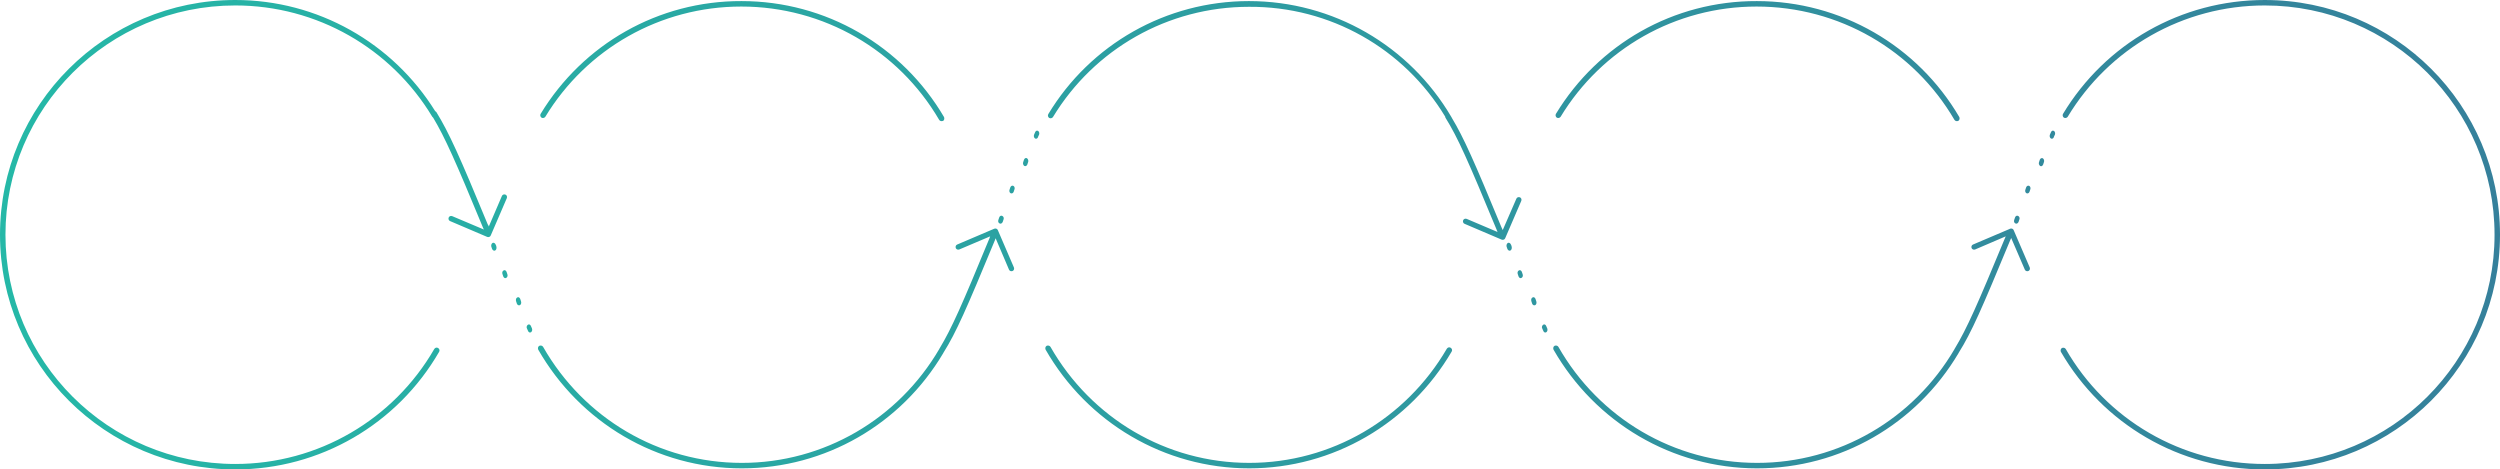<svg xmlns="http://www.w3.org/2000/svg" xmlns:xlink="http://www.w3.org/1999/xlink" x="0" y="0" version="1.1" viewBox="0 0 916 172" xml:space="preserve" style="enable-background:new 0 0 916 172"><style type="text/css">.st0{display:none}.st1{fill:#fff}.st1,.st2,.st3{display:inline}.st2{fill:none}.st3{opacity:.13;fill:#fff}.st4{fill:url(#circles_1_)}.st5{display:inline}.st7{fill:#fff}.st8{display:inline;mask:url(#mask-3_1_)}.st9{fill:#fff;fill-opacity:.1}</style><g id="Layer_2" class="st0"><circle cx="829.7" cy="86.2" r="85.8" class="st1"/><circle cx="644" cy="86.2" r="85.8" class="st1"/><circle cx="457.5" cy="86.2" r="85.8" class="st1"/><circle cx="272" cy="86.2" r="85.8" class="st1"/><circle cx="85.5" cy="86.2" r="85.8" class="st1"/><rect width="13.9" height="10.6" x="357.8" y="75.7" class="st2"/><rect width="14.9" height="11.5" x="543.3" y="74.8" class="st2"/><rect width="14.1" height="11.4" x="729.9" y="74.8" class="st2"/><rect width="186.5" height="186.3" x="-7.6" y="-6.9" class="st3"/><rect width="186.3" height="186.3" x="178.9" y="-6.9" class="st3"/><rect width="186.3" height="186.3" x="364.4" y="-6.9" class="st3"/><rect width="186.3" height="186.3" x="550.5" y="-6.9" class="st3"/><rect width="186.3" height="186.3" x="736.6" y="-6.9" class="st3"/></g><g id="Layer_1"><title>27E81F67-A983-497C-AAC1-5E5770B4C609</title><desc>Created with sketchtool.</desc><g id="Symbols"><g id="flow-infographic_x2F_diagram" transform="translate(-420, -68)"><g id="arrow-circles" transform="translate(0, 20)"><linearGradient id="circles_1_" x1="196.704" x2="195.711" y1="521.313" y2="521.313" gradientTransform="matrix(916 0 0 172 -178845 -89531.805)" gradientUnits="userSpaceOnUse"><stop offset="0" style="stop-color:#35809b"/><stop offset="1" style="stop-color:#25b8a7"/></linearGradient><path id="circles" d="M1136.3,175.6c-0.1,0.1-0.1,0.1-0.1,0.2c-15,25.7-42.3,41.8-72.4,41.8 c-30.4,0-57.9-16.4-72.8-42.5c-0.3-0.5-0.9-0.6-1.4-0.4c-0.5,0.3-0.6,0.9-0.4,1.4c15.3,26.7,43.5,43.5,74.6,43.5 c30.6,0,58.4-16.2,73.8-42.2c0-0.1,0.1-0.1,0.1-0.2c4.7-7.5,8.4-16,18.8-41.1c0.1-0.3,0.3-0.6,0.4-0.9l5,11.6 c0.2,0.5,0.8,0.7,1.3,0.5c0.5-0.2,0.7-0.8,0.5-1.3l-5.9-13.7c-0.2-0.5-0.8-0.7-1.3-0.5c-0.1,0-0.2,0.1-0.2,0.1l-13.4,5.7 c-0.5,0.2-0.7,0.8-0.5,1.3c0.2,0.5,0.8,0.7,1.3,0.5l11.2-4.8c-0.1,0.2-0.2,0.5-0.3,0.7C1144.5,159.7,1140.7,168.3,1136.3,175.6z M949.5,90.7c0,0.1,0.1,0.3,0.1,0.4c4.6,7.4,8.3,15.8,18.7,40.9c0.1,0.3,0.3,0.7,0.4,1l-11.3-4.8c-0.5-0.2-1.1,0-1.3,0.5 c-0.2,0.5,0,1.1,0.5,1.3l13.6,5.8c0.5,0.2,1.1,0,1.3-0.5l5.9-13.7c0.2-0.5,0-1.1-0.5-1.3c-0.5-0.2-1.1,0-1.3,0.5l-5,11.5 c-0.1-0.3-0.3-0.7-0.5-1.1c-9.9-24-13.8-32.8-18.2-40.1c0-0.1-0.1-0.2-0.1-0.2c-15.3-26.1-43.3-42.5-74.2-42.5 c-30.4,0-58.1,15.9-73.5,41.4c-0.3,0.5-0.1,1.1,0.3,1.4c0.5,0.3,1.1,0.1,1.4-0.3c15.1-24.9,42.1-40.4,71.8-40.4 C907.4,50.3,934.4,65.8,949.5,90.7z M764.3,175.6c-0.1,0.1-0.1,0.1-0.1,0.2c-15,25.7-42.3,41.8-72.4,41.8 c-30.4,0-57.9-16.4-72.8-42.5c-0.3-0.5-0.9-0.6-1.4-0.4c-0.5,0.3-0.6,0.9-0.4,1.4c15.3,26.7,43.5,43.5,74.6,43.5 c30.6,0,58.4-16.2,73.8-42.2c0-0.1,0.1-0.1,0.1-0.2c4.7-7.5,8.4-16,18.8-41.1c0.1-0.3,0.2-0.6,0.3-0.8l4.9,11.5 c0.2,0.5,0.8,0.7,1.3,0.5c0.5-0.2,0.7-0.8,0.5-1.3l-5.9-13.7c-0.2-0.5-0.8-0.7-1.3-0.5l-13.6,5.8c-0.5,0.2-0.7,0.8-0.5,1.3 c0.2,0.5,0.8,0.7,1.3,0.5l11.3-4.8c-0.1,0.2-0.2,0.5-0.3,0.8C772.5,159.7,768.7,168.3,764.3,175.6z M578.7,91.1 c4.3,7.2,8.2,15.9,18.1,39.9c0.2,0.4,0.3,0.8,0.5,1.1l-11.6-4.9c-0.5-0.2-1.1,0-1.3,0.5c-0.2,0.5,0,1.1,0.5,1.3l13.6,5.8 c0.5,0.2,1.1,0,1.3-0.5l5.9-13.7c0.2-0.5,0-1.1-0.5-1.3c-0.5-0.2-1.1,0-1.3,0.5l-4.8,11.2c-0.1-0.3-0.2-0.6-0.4-0.8 c-10.4-25.2-14.2-33.6-18.8-41.1c-0.1-0.1-0.2-0.3-0.4-0.3C563.9,63.7,536.4,48,506.2,48c-47.6,0-86.2,38.5-86.2,86 s38.6,86,86.2,86c31.1,0,59.4-16.6,74.7-43.1c0.3-0.5,0.1-1.1-0.4-1.4c-0.5-0.3-1.1-0.1-1.4,0.4c-14.9,25.8-42.5,42.1-72.9,42.1 c-46.5,0-84.2-37.6-84.2-84s37.7-84,84.2-84c29.9,0,57.1,15.7,72.2,40.8C578.5,90.9,578.6,91,578.7,91.1z M618.1,89.7 c-0.3,0.5-0.1,1.1,0.3,1.4c0.5,0.3,1.1,0.1,1.4-0.3c15.1-24.9,42.1-40.4,71.8-40.4c30.2,0,57.6,16,72.5,41.5 c0.3,0.5,0.9,0.6,1.4,0.4s0.6-0.9,0.4-1.4c-15.3-26.1-43.3-42.5-74.2-42.5C661.2,48.3,633.6,64.2,618.1,89.7z M951.9,176.8 c0.3-0.5,0.1-1.1-0.4-1.4c-0.5-0.3-1.1-0.1-1.4,0.4c-15,25.7-42.3,41.8-72.4,41.8c-30.4,0-57.9-16.4-72.8-42.5 c-0.3-0.5-0.9-0.6-1.4-0.4c-0.5,0.3-0.6,0.9-0.4,1.4c15.3,26.7,43.5,43.5,74.6,43.5C908.5,219.6,936.5,203.1,951.9,176.8z M990.1,89.7c-0.3,0.5-0.1,1.1,0.3,1.4c0.5,0.3,1.1,0.1,1.4-0.3c15.1-24.9,42.1-40.4,71.8-40.4c30.2,0,57.6,16,72.5,41.5 c0.3,0.5,0.9,0.6,1.4,0.4c0.5-0.3,0.6-0.9,0.4-1.4c-15.3-26.1-43.3-42.5-74.2-42.5C1033.2,48.3,1005.6,64.2,990.1,89.7z M1175.1,176.9c15.3,26.4,43.5,43.1,74.7,43.1c47.6,0,86.2-38.5,86.2-86s-38.6-86-86.2-86c-30.6,0-58.4,16-73.9,41.7 c-0.3,0.5-0.1,1.1,0.3,1.4c0.5,0.3,1.1,0.1,1.4-0.3c15.1-25.1,42.3-40.8,72.2-40.8c46.5,0,84.2,37.6,84.2,84s-37.7,84-84.2,84 c-30.4,0-58-16.2-72.9-42.1c-0.3-0.5-0.9-0.6-1.4-0.4C1175,175.8,1174.9,176.5,1175.1,176.9z M601.6,137.6 c-0.2-0.5-0.7-0.8-1.1-0.6c-0.4,0.2-0.6,0.8-0.5,1.3c0.2,0.5,0.2,0.5,0.3,0.9c0.2,0.5,0.7,0.8,1.1,0.6c0.4-0.2,0.6-0.8,0.5-1.3 C601.8,138,601.8,138,601.6,137.6z M605.6,147.6c-0.2-0.5-0.7-0.8-1.1-0.5c-0.4,0.2-0.6,0.8-0.4,1.3c0.1,0.3,0.2,0.6,0.3,0.9 c0.2,0.5,0.7,0.8,1.1,0.5c0.4-0.2,0.6-0.8,0.4-1.3C605.8,148.2,605.7,147.9,605.6,147.6z M610.6,157.5c-0.2-0.5-0.7-0.8-1.1-0.5 c-0.4,0.2-0.6,0.8-0.4,1.4c0.1,0.3,0.2,0.6,0.3,0.9c0.2,0.5,0.7,0.7,1.1,0.5s0.6-0.8,0.4-1.4 C610.8,158.1,610.7,157.8,610.6,157.5z M614.5,167.4c-0.2-0.5-0.7-0.7-1.1-0.4c-0.4,0.3-0.6,0.9-0.3,1.4 c0.1,0.3,0.3,0.6,0.4,0.9c0.2,0.5,0.7,0.7,1.1,0.4c0.4-0.3,0.5-0.9,0.3-1.4C614.8,168.1,614.7,167.8,614.5,167.4z M787.4,129.3 c0.2-0.5,0.2-0.5,0.3-0.9c0.2-0.5,0-1.1-0.5-1.3c-0.4-0.2-0.9,0-1.1,0.6c-0.2,0.5-0.2,0.5-0.3,0.9c-0.2,0.5,0,1.1,0.5,1.3 C786.7,130.1,787.2,129.8,787.4,129.3z M791.4,118.3c0.1-0.3,0.2-0.6,0.3-0.9c0.2-0.5,0-1.1-0.4-1.3s-0.9,0-1.1,0.5 c-0.1,0.3-0.2,0.6-0.3,0.9c-0.2,0.5,0,1.1,0.4,1.3S791.2,118.8,791.4,118.3z M796.4,108.3c0.1-0.3,0.2-0.6,0.3-0.9 c0.2-0.5,0-1.1-0.4-1.4s-0.9,0-1.1,0.5c-0.1,0.3-0.2,0.6-0.3,0.9c-0.2,0.5,0,1.1,0.4,1.4C795.7,109,796.2,108.8,796.4,108.3z M800.3,98.3c0.1-0.3,0.2-0.6,0.4-0.9c0.2-0.5,0.1-1.1-0.3-1.4c-0.4-0.3-0.9-0.1-1.1,0.4c-0.1,0.3-0.3,0.6-0.4,0.9 c-0.2,0.5-0.1,1.1,0.3,1.4C799.6,99,800.1,98.8,800.3,98.3z M973.6,137.6c-0.2-0.5-0.7-0.8-1.1-0.6c-0.4,0.2-0.6,0.8-0.5,1.3 c0.2,0.5,0.2,0.5,0.3,0.9c0.2,0.5,0.7,0.8,1.1,0.6c0.4-0.2,0.6-0.8,0.5-1.3C973.8,138,973.8,138,973.6,137.6z M977.6,147.6 c-0.2-0.5-0.7-0.8-1.1-0.5c-0.4,0.2-0.6,0.8-0.4,1.3c0.1,0.3,0.2,0.6,0.3,0.9c0.2,0.5,0.7,0.8,1.1,0.5c0.4-0.2,0.6-0.8,0.4-1.3 C977.8,148.2,977.7,147.9,977.6,147.6z M982.6,157.5c-0.2-0.5-0.7-0.8-1.1-0.5c-0.4,0.2-0.6,0.8-0.4,1.4 c0.1,0.3,0.2,0.6,0.3,0.9c0.2,0.5,0.7,0.7,1.1,0.5s0.6-0.8,0.4-1.4C982.8,158.1,982.7,157.8,982.6,157.5z M986.5,167.4 c-0.2-0.5-0.7-0.7-1.1-0.4c-0.4,0.3-0.6,0.9-0.3,1.4c0.1,0.3,0.3,0.6,0.4,0.9c0.2,0.5,0.7,0.7,1.1,0.4c0.4-0.3,0.5-0.9,0.3-1.4 C986.8,168.1,986.7,167.8,986.5,167.4z M1159.6,129.3c0.2-0.5,0.2-0.5,0.3-0.9c0.2-0.5,0-1.1-0.5-1.3c-0.4-0.2-0.9,0-1.1,0.6 c-0.2,0.5-0.2,0.5-0.3,0.9c-0.2,0.5,0,1.1,0.5,1.3C1158.9,130.1,1159.4,129.8,1159.6,129.3z M1163.6,118.3 c0.1-0.3,0.2-0.6,0.3-0.9c0.2-0.5,0-1.1-0.4-1.3c-0.4-0.2-0.9,0-1.1,0.5c-0.1,0.3-0.2,0.6-0.3,0.9c-0.2,0.5,0,1.1,0.4,1.3 S1163.4,118.8,1163.6,118.3z M1168.6,108.3c0.1-0.3,0.2-0.6,0.3-0.9c0.2-0.5,0-1.1-0.4-1.4c-0.4-0.2-0.9,0-1.1,0.5 c-0.1,0.3-0.2,0.6-0.3,0.9c-0.2,0.5,0,1.1,0.4,1.4C1167.9,109.1,1168.4,108.8,1168.6,108.3z M1172.5,98.3 c0.1-0.3,0.2-0.6,0.4-0.9c0.2-0.5,0.1-1.1-0.3-1.4c-0.4-0.3-0.9-0.1-1.1,0.4c-0.1,0.3-0.3,0.6-0.4,0.9c-0.2,0.5-0.1,1.1,0.3,1.4 C1171.8,99,1172.3,98.8,1172.5,98.3z" class="st4"/></g><g id="step-3-bg" class="st0" transform="translate(408, 53)"><defs><filter id="Adobe_OpacityMaskFilter" width="100" height="100" x="420" y="48" filterUnits="userSpaceOnUse"><feColorMatrix type="matrix" values="1 0 0 0 0 0 1 0 0 0 0 0 1 0 0 0 0 0 1 0"/></filter></defs><mask id="mask-3_1_" width="100" height="100" x="420" y="48" class="st5" maskUnits="userSpaceOnUse"><g style="filter:url(#Adobe_OpacityMaskFilter)"><path id="path-2_1_" d="M520,98.7c0,27.6-22.4,50-50,50s-50-22.4-50-50c0-27.6,22.4-50,50-50S520,71.1,520,98.7z" class="st7"/></g></mask><g id="color_x2F_step_x2F_inactive" class="st8"><rect id="Rectangle" width="100" height="100" x="420" y="48" class="st9"/></g></g><g id="step-3-logos" class="st0" transform="translate(420, 68)"><g id="k8s-logo" class="st5" transform="translate(0, 24.231)"><path id="Combined-Shape" d="M432,48.2c0.2,0,0.5,0.1,0.8,0l8.3,4c0.5,0.1,0.8,0.6,0.9,1l2.1,8.9 c0.1,0.5,0,1-0.3,1.4l-5.7,7.1c-0.3,0.3-0.8,0.6-1.3,0.6h-9.2c-0.5,0-0.9-0.2-1.3-0.6l-5.7-7.1l-0.1-0.1 c-0.2-0.3-0.3-0.7-0.2-1.1l2.1-8.9c0.1-0.5,0.5-0.8,0.9-1l8.3-4C431.6,48.3,431.8,48.2,432,48.2z M432,51.3 c-0.3,0-0.5,0.2-0.5,0.6V52v0.5v0.9c0,0.1-0.1,0.2-0.1,0.2v0.2c-0.3,0-0.6,0.1-0.9,0.1c-1.3,0.2-2.4,0.9-3.2,1.8l-0.1-0.1H427 c-0.2-0.2-0.5-0.3-0.7-0.6c-0.1-0.1-0.2-0.2-0.3-0.3l-0.1-0.1c-0.1-0.1-0.2-0.1-0.3-0.1c-0.1,0-0.3,0-0.3,0.1 c-0.1,0.2-0.1,0.6,0.1,0.7l0.1,0.1l0.5,0.2c0.2,0.1,0.5,0.3,0.7,0.6c0.1,0.1,0.1,0.2,0.1,0.2l0.1,0.1c-0.9,1.3-1.3,2.9-1,4.4 h-0.2c0,0.1-0.1,0.1-0.2,0.2c-0.3,0.1-0.6,0.1-0.9,0.1h-0.6c-0.2,0.1-0.3,0.3-0.3,0.7c0.1,0.2,0.3,0.3,0.5,0.3h0.1l0.5-0.1 c0.2-0.1,0.6-0.2,0.9-0.2c0.1,0,0.2,0,0.2,0.1h0.2c0.5,1.5,1.5,2.7,2.9,3.5l-0.1,0.2v0.2c-0.1,0.2-0.2,0.6-0.5,0.8 c-0.1,0.1-0.2,0.2-0.2,0.3v0.1c-0.1,0.2,0,0.6,0.2,0.7c0.2,0.1,0.6,0,0.7-0.2v-0.1c0.1-0.1,0.1-0.3,0.1-0.5 c0.1-0.3,0.2-0.6,0.3-0.9c0.1,0,0.1-0.1,0.2-0.1l0.1-0.2c1.5,0.6,3.1,0.6,4.6,0l0.1,0.2c0.1,0,0.2,0.1,0.2,0.1 c0.1,0.2,0.2,0.6,0.3,0.8c0,0.1,0.1,0.3,0.1,0.5v0.1c0.1,0.2,0.5,0.3,0.7,0.2c0.2-0.1,0.3-0.5,0.2-0.7 c-0.1-0.1-0.1-0.2-0.2-0.3c-0.1-0.2-0.3-0.5-0.5-0.8v-0.2c0-0.1-0.1-0.1-0.1-0.2c1.4-0.8,2.4-2.1,2.9-3.5h0.2 c0.1-0.1,0.2-0.1,0.2-0.1c0.3,0.1,0.6,0.1,0.9,0.2l0.5,0.1h0.1c0.2,0,0.6-0.2,0.6-0.5s-0.1-0.5-0.3-0.5h-0.6 c-0.3,0-0.6-0.1-0.9-0.1c-0.1,0-0.1-0.1-0.2-0.2h-0.2c0.2-1.6-0.1-3.1-1-4.4l0.1-0.1c0-0.1,0-0.2,0.1-0.2 c0.2-0.2,0.5-0.3,0.7-0.6l0.5-0.2l0.1-0.1c0.2-0.2,0.2-0.5,0.1-0.7c-0.2-0.2-0.5-0.2-0.7-0.1l-0.1,0.1 c-0.1,0.1-0.2,0.2-0.3,0.3c-0.2,0.2-0.5,0.5-0.7,0.6h-0.3l-0.2,0.1c-1-1.1-2.5-1.8-4.1-1.9v-0.2c-0.1-0.1-0.1-0.1-0.1-0.2v-0.9 V52v-0.1c0-0.3-0.2-0.6-0.5-0.6H432z" class="st7"/><path id="Fill-6" d="M432,62.6c0.2,0,0.3,0,0.5,0.2l1.3,2.3l-0.5,0.1c-0.9,0.2-2,0.1-2.9-0.1l1.3-2.3 C431.8,62.6,431.9,62.6,432,62.6z M429.9,61.5c0.2,0,0.5,0.2,0.5,0.5V62l-1,2.4c-0.9-0.6-1.7-1.5-2.1-2.6L429.9,61.5z M434.2,61.5l2.8,0.5c-0.3,1-1.1,1.9-2.1,2.6l-0.9-2.4C433.9,61.9,433.9,61.7,434.2,61.5z M431.7,59.4h0.8L433,60l-0.1,0.8 l-0.7,0.3l-0.7-0.3l-0.1-0.8L431.7,59.4z M436.4,57.5c0.6,0.9,0.8,2.1,0.7,3.2l-2.5-0.7c-0.2-0.1-0.3-0.3-0.3-0.6 c0-0.1,0.1-0.1,0.1-0.2L436.4,57.5z M427.7,57.5l2,1.7c0.2,0.1,0.2,0.5,0,0.6c-0.1,0.1-0.1,0.1-0.2,0.1l-2.5,0.7 C426.9,59.6,427.1,58.5,427.7,57.5z M432.7,55.2c1.1,0.1,2.2,0.7,2.9,1.5l-2.2,1.5c-0.2,0.1-0.5,0.1-0.6-0.1 c0-0.1-0.1-0.1-0.1-0.2V55.2z M431.5,55.2l-0.1,2.6c0,0.2-0.2,0.5-0.5,0.5c-0.1,0-0.2,0-0.2-0.1l-2.2-1.5 c0.7-0.7,1.5-1.1,2.4-1.4L431.5,55.2z" class="st7"/></g><g id="coreos-logo" class="st5" transform="translate(53.5, 25.231)"><path id="Combined-Shape_1_" d="M429.9,48.6c5.5,0,9.9,4.6,9.9,10.3c0,5.7-4.4,10.3-9.9,10.3 c-5.5,0-9.9-4.6-9.9-10.3C420,53.2,424.4,48.6,429.9,48.6z M429.9,49.3c-1.6,0-2.9,2.7-3.4,6.4c0,0.1,0,0.2,0,0.4 c-0.1,0.6-0.1,1.2-0.1,1.8c0,0.3,0,0.6,0,0.9c0,0.3,0,0.6,0,0.9c0,0.6,0.1,1.2,0.1,1.8c0.7,0.1,1.5,0.2,2.4,0.2 c0.4,0,0.7,0,1.1,0c0.4,0,0.7,0,1.1,0c0.8,0,1.6-0.1,2.4-0.2c0.1,0,0.2,0,0.2,0c3.1-0.5,5.2-1.5,5.2-2.6 C438.8,53.5,434.8,49.3,429.9,49.3z" class="st7"/><path id="Shape" d="M433.8,56.1c-0.1-0.1-0.2-0.3-0.3-0.4c-0.8-1-2.1-1.7-3.4-1.7c-0.4,0-0.8,0.7-1.1,1.8 c-0.1,0.4-0.2,0.9-0.2,1.5c0,0.5-0.1,0.9-0.1,1.4c0,0.5,0,0.9,0.1,1.4c0.4,0,0.9,0.1,1.3,0.1c0.5,0,0.9,0,1.3-0.1 c0.9-0.1,1.7-0.3,2.3-0.5c0.6-0.2,0.9-0.5,0.9-0.9C434.6,57.8,434.3,56.8,433.8,56.1z" class="st7"/></g><g id="docker" class="st5" transform="translate(24.5, 0.231)"><g id="Mask_1_"><path id="path-4_1_" d="M437.5,57.9h3v-2.8h-3V57.9z M433.9,57.9h3v-2.8h-3V57.9z M430.4,57.9h3v-2.8h-3V57.9z M426.8,57.9h3v-2.8h-3V57.9z M423.2,57.9h3v-2.8h-3V57.9z M426.8,54.5h3v-2.8h-3V54.5z M430.4,54.5h3v-2.8h-3V54.5z M433.9,54.5h3v-2.8h-3V54.5z M433.9,51.1h3v-2.8h-3V51.1z M450.2,56.6l-0.6-0.4c-0.7-0.4-2.2-0.6-3.3-0.4 c-0.1-1.1-0.8-2.1-1.9-3l-0.6-0.4l-0.4,0.7c-0.5,0.8-0.8,2-0.7,3.1c0,0.4,0.2,1.1,0.6,1.7c-0.4,0.2-1.2,0.5-2.2,0.5h-19.8 l0,0.2c-0.2,1.1-0.2,4.6,2,7.3c1.7,2,4.2,3.1,7.5,3.1c7.2,0,12.5-3.4,15-9.5c1,0,3.1,0,4.2-2.1c0,0,0.1-0.2,0.3-0.6 L450.2,56.6z" class="st7"/></g></g><g id="mesos-logo" class="st5" transform="translate(26.5, 49.231)"><polygon id="Fill-4" points="437.5 62.8 441.9 60.2 441.9 65.4" class="st7"/><path id="Fill-6_1_" d="M437.6,56.7l1.7-1l2.5-1.5c0.1-0.1,0.2-0.1,0.2,0.1v4.7c0,0.1,0,0.2-0.2,0.1l-4.2-2.3V56.7 z" class="st7"/><path id="Fill-8" d="M436.4,56.7l-1.9,1.1l-2.3,1.4c-0.2,0.1-0.2,0.1-0.2-0.1v-4.7c0-0.1,0-0.2,0.2-0.1l4.2,2.3 L436.4,56.7z" class="st7"/><polygon id="Fill-10" points="432 60.2 436.4 62.9 432 65.5" class="st7"/><polygon id="Fill-12" points="432 53.2 432 48.1 436.4 50.7" class="st7"/><polygon id="Fill-14" points="436.4 68.9 432 71.4 432 66.3" class="st7"/><path id="Fill-16" d="M426,56.7l-1.8,1.1l-2.5,1.4c-0.1,0.1-0.2,0.1-0.2-0.1v-4.9L426,56.7z" class="st7"/><path id="Fill-18" d="M426,62.8l-1.2,0.6l-3,1.7c-0.1,0-0.2,0.2-0.2-0.1v-4.8v-0.1L426,62.8z" class="st7"/><path id="Fill-20" d="M431.4,60.2v4.9c0,0.1,0,0.1-0.1,0.1l-4.3-2.5L431.4,60.2z" class="st7"/><polygon id="Fill-22" points="427 68.9 431.4 66.3 431.4 71.4" class="st7"/><path id="Fill-24" d="M427,50.7l4.4-2.6v0.2V53c0,0.2,0,0.2-0.2,0.1l-4-2.3L427,50.7z" class="st7"/><path id="Fill-26" d="M427.1,56.7l4.4-2.6v0.2v4.7c0,0.2,0,0.2-0.2,0.1l-4-2.3L427.1,56.7z" class="st7"/><path id="Fill-28" d="M437.2,51.2l4.4,2.6c-0.2,0.1-0.3,0.2-0.5,0.3l-3.7,2.1c-0.1,0.1-0.2,0.1-0.2-0.1v-4.8 C437.2,51.3,437.2,51.2,437.2,51.2" class="st7"/><polygon id="Fill-30" points="437.2 62.4 437.2 57.3 441.7 59.8" class="st7"/><polygon id="Fill-32" points="437.2 63.3 441.7 65.9 437.2 68.4" class="st7"/><path id="Fill-34" d="M426.8,51.2l4.4,2.6l-1,0.5l-3.2,1.9c-0.1,0-0.2,0.1-0.2-0.1V51.2z" class="st7"/><polygon id="Fill-36" points="426.8 63.3 431.2 65.9 426.8 68.4" class="st7"/><path id="Fill-38" d="M432.3,53.7l4.4-2.6v4.9c0,0.2,0,0.2-0.2,0.1l-3.9-2.3L432.3,53.7z" class="st7"/><polygon id="Fill-40" points="431.1 59.7 426.7 62.3 426.7 57.2" class="st7"/><polygon id="Fill-42" points="436.7 63.3 436.7 68.4 432.3 65.9" class="st7"/><polygon id="Fill-44" points="436.7 57.3 436.7 62.4 432.3 59.8" class="st7"/><path id="Fill-46" d="M421.8,53.7l4.4-2.6v4.9c0,0.1,0,0.2-0.2,0.1L421.8,53.7z" class="st7"/><path id="Fill-48" d="M426.2,68.4l-4.4-2.6c0-0.1,0.1-0.1,0.1-0.1l4-2.3c0.2-0.1,0.2-0.1,0.2,0.1v4.7V68.4z" class="st7"/><path id="Fill-50" d="M426.2,57.3v4.9c0,0.1,0,0.2-0.2,0.1l-4-2.3l-0.1-0.1L426.2,57.3z" class="st7"/></g></g></g></g></g></svg>